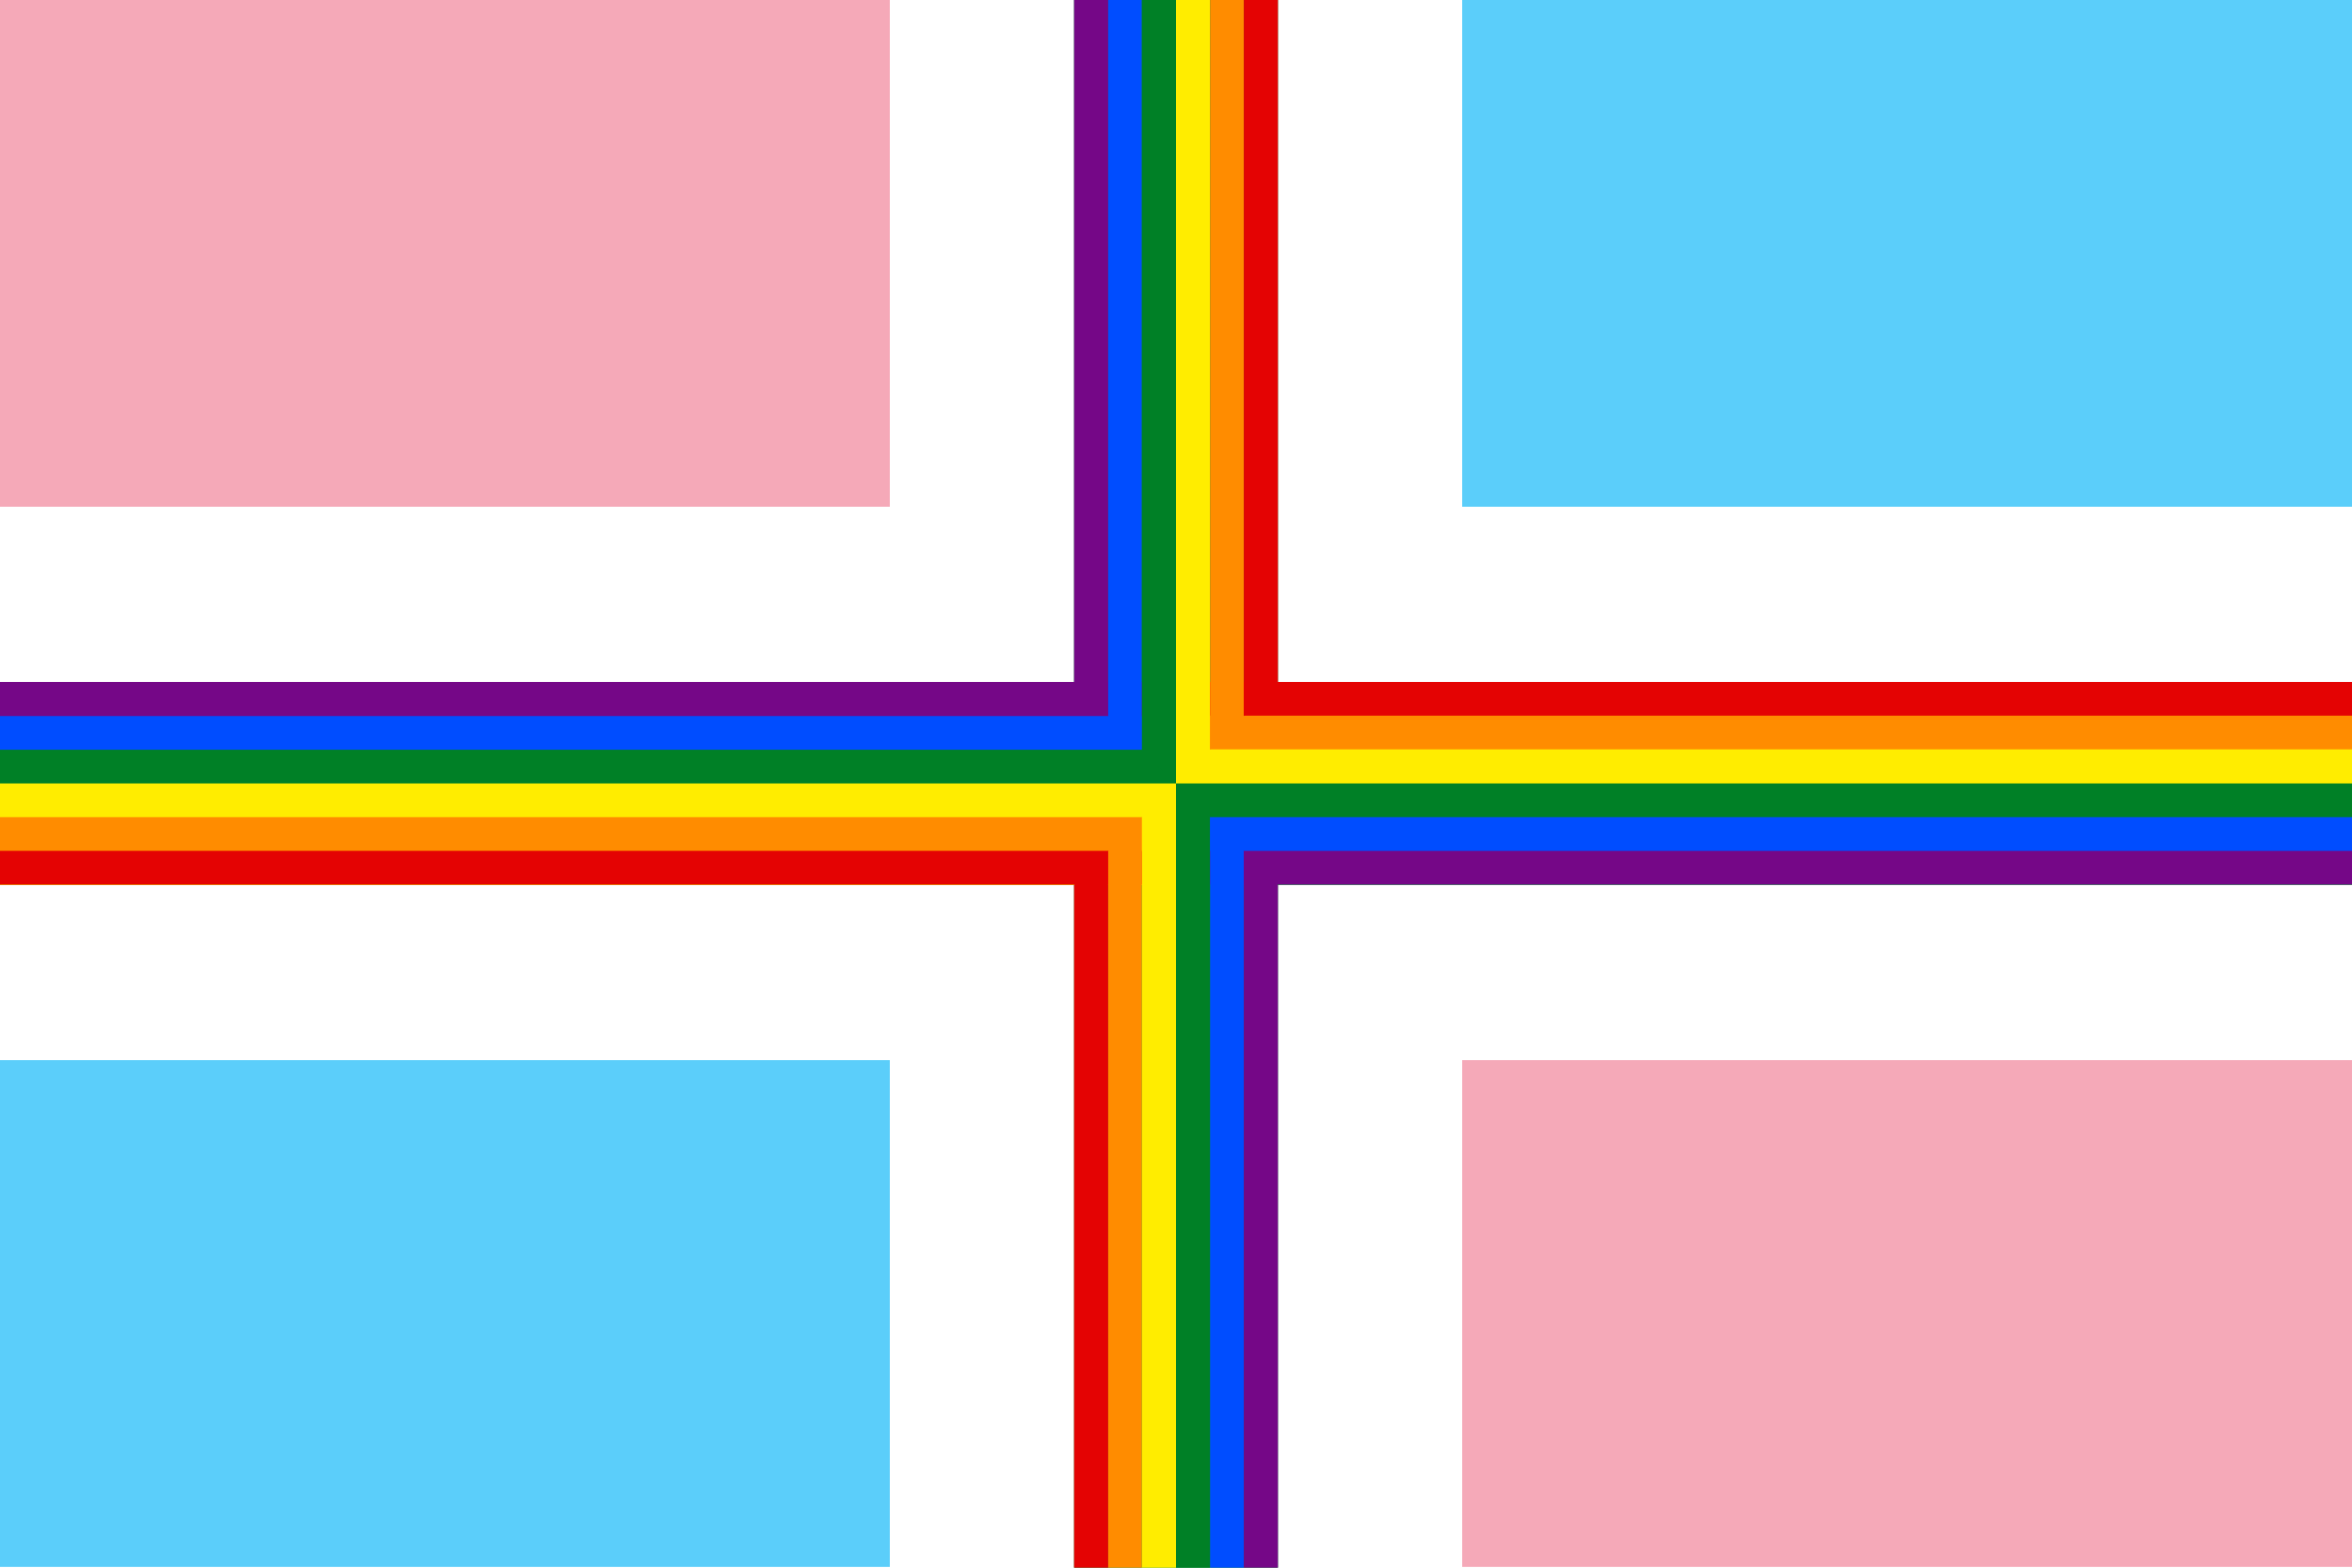 <?xml version="1.0" encoding="utf-8"?>
<!-- Generator: Adobe Illustrator 25.3.1, SVG Export Plug-In . SVG Version: 6.00 Build 0)  -->
<svg version="1.1" id="Layer_1" xmlns="http://www.w3.org/2000/svg" xmlns:xlink="http://www.w3.org/1999/xlink" x="0px" y="0px"
	 viewBox="0 0 600 400" style="enable-background:new 0 0 600 400;" xml:space="preserve">
<style type="text/css">
	.st0{fill:#FFFFFF;}
	.st1{fill:#078930;}
	.st2{fill:#F5A9B8;}
	.st3{fill:#5BCEFA;}
	.st4{fill:#750787;}
	.st5{fill:#004DFF;}
	.st6{fill:#008026;}
	.st7{fill:#FFED00;}
	.st8{fill:#FF8C00;}
	.st9{fill:#E40303;}
</style>
<g>
	<path class="st0" d="M0,0h600v400H0V0z"/>
</g>
<path d="M0,199.9h600 M300,0v400"/>
<polygon class="st1" points="326,400 274,400 274,225.8 0,225.8 0,174 274,174 274,0 326,0 326,174 600,174 600,225.8 326,225.8 "/>
<path d="M0,64.6h227 M373,335.2h227"/>
<rect x="373" y="270.5" class="st2" width="227" height="129.3"/>
<rect x="0" y="0" class="st2" width="227" height="129.3"/>
<path d="M0,335.2h227 M373,64.6h227"/>
<rect x="0" y="270.5" class="st3" width="227" height="129.3"/>
<rect x="373" class="st3" width="227" height="129.3"/>
<g>
	<rect x="300" y="174" class="st4" width="300" height="51.7"/>
	<rect x="300" y="174" class="st5" width="300" height="43.1"/>
	<rect x="300" y="174" class="st6" width="300" height="34.5"/>
	<rect x="300" y="174" class="st7" width="300" height="25.9"/>
	<rect x="300" y="174" class="st8" width="300" height="17.2"/>
	<rect x="300" y="174" class="st9" width="300" height="8.6"/>
</g>
<g>
	<rect x="0" y="174" class="st4" width="300" height="51.7"/>
	<rect x="0" y="182.7" class="st5" width="300" height="43.1"/>
	<rect x="0" y="191.3" class="st6" width="300" height="34.5"/>
	<rect x="0" y="199.9" class="st7" width="300" height="25.9"/>
	<rect x="0" y="208.5" class="st8" width="300" height="17.2"/>
	<rect x="0" y="217.1" class="st9" width="300" height="8.6"/>
</g>
<g>
	<polygon class="st4" points="282.7,0 274,0 274,174 282.7,182.7 	"/>
	<polygon class="st9" points="274,225.8 274,400 282.7,400 282.7,217.1 	"/>
	<polygon class="st5" points="291.3,191.3 291.3,0 282.7,0 282.7,182.7 	"/>
	<polygon class="st8" points="282.7,217.1 282.7,400 291.3,400 291.3,208.5 	"/>
	<polygon class="st6" points="300,199.9 300,0 291.3,0 291.3,191.3 	"/>
	<polygon class="st7" points="291.3,208.5 291.3,400 300,400 300,199.9 	"/>
	<polygon class="st7" points="300,199.9 308.7,191.3 308.7,0 300,0 300,199.9 	"/>
	<polygon class="st7" points="300,199.9 300,199.9 300,199.9 	"/>
	<polygon class="st6" points="300,199.9 300,199.9 300,400 308.7,400 308.7,208.5 	"/>
	<polygon class="st5" points="308.7,208.5 308.7,400 317.3,400 317.3,217.1 	"/>
	<polygon class="st8" points="317.3,182.7 317.3,0 308.7,0 308.7,191.3 	"/>
	<polygon class="st9" points="326,174 326,0 317.3,0 317.3,182.7 	"/>
	<polygon class="st4" points="317.3,400 326,400 326,225.8 317.3,217.1 	"/>
</g>
</svg>
